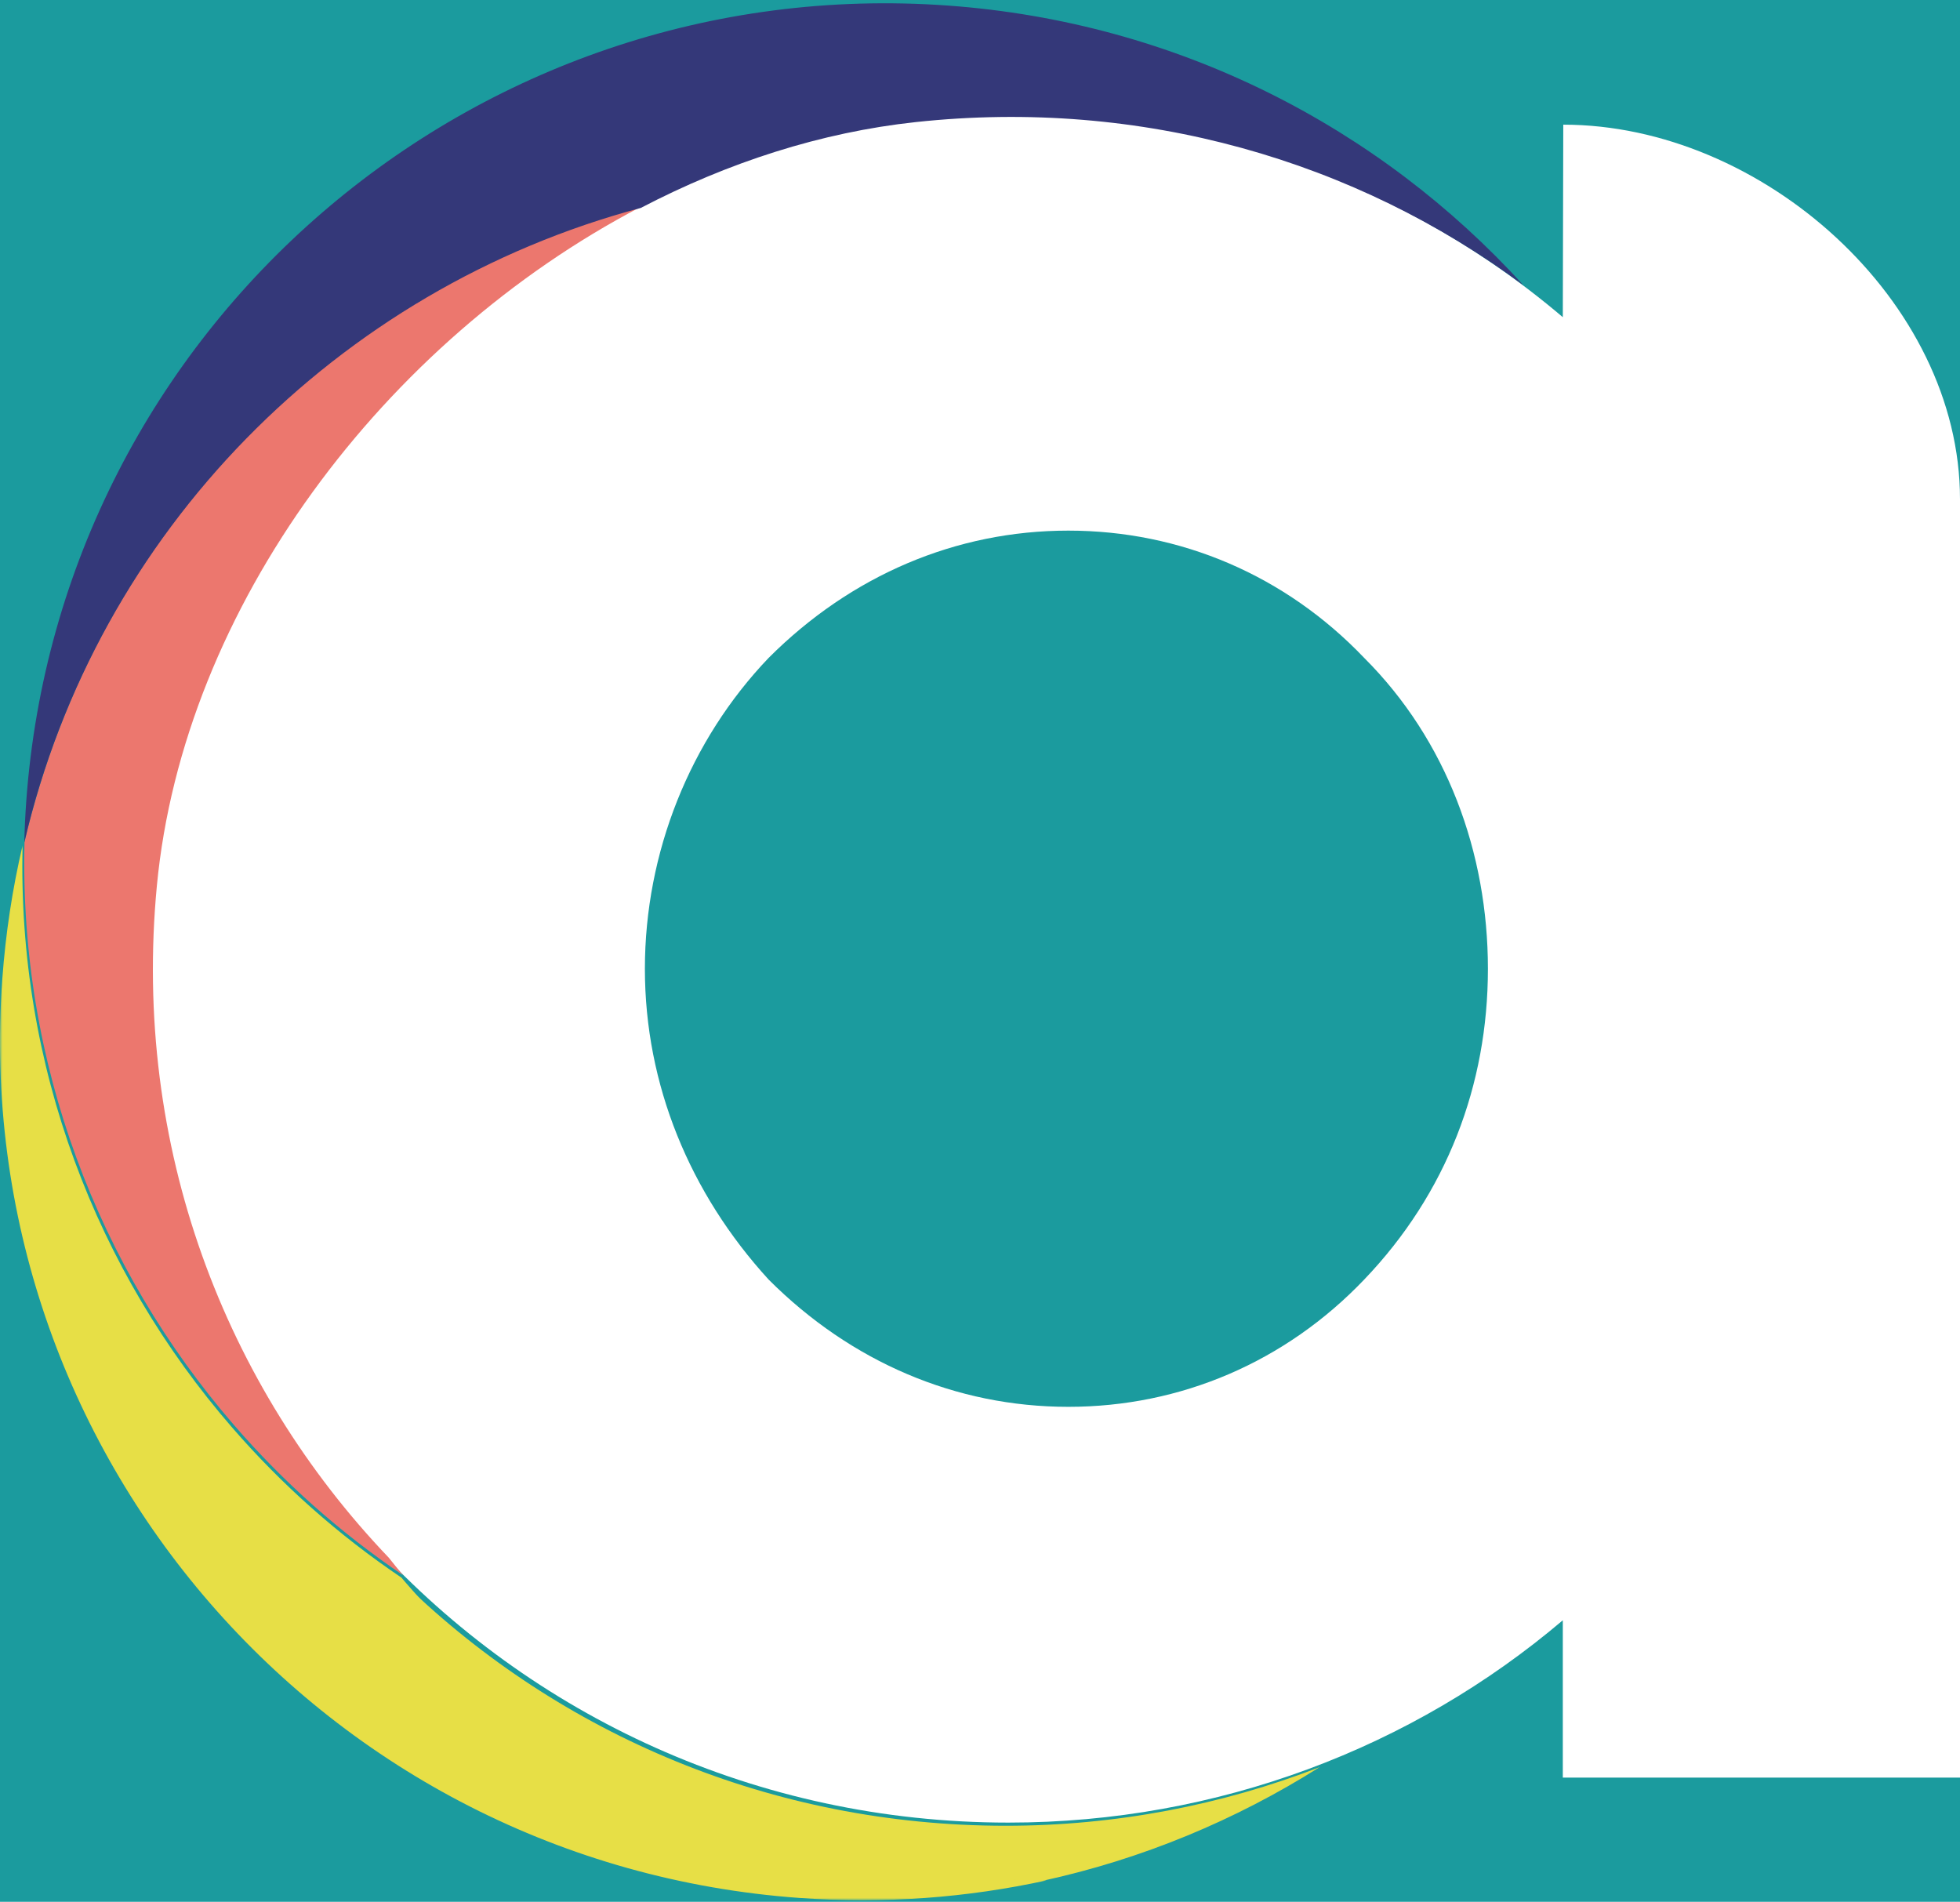 <?xml version="1.0" encoding="UTF-8"?>
<svg width="404px" height="392px" viewBox="0 0 404 392" version="1.1" xmlns="http://www.w3.org/2000/svg" xmlns:xlink="http://www.w3.org/1999/xlink">
    <defs>
        <polygon id="path-1" points="0.001 0.567 215.759 0.567 215.759 218 0.001 218"></polygon>
    </defs>
    <g id="⬅️➡️🖥️-06-fluxo:se-cadastrando-na-inklua(DesktopView)" stroke="none" stroke-width="1" fill="none" fill-rule="evenodd">
        <g id="02-menu-opened-selected-state-item-1-desktop-user-not-logged" transform="translate(-786, -344)">
            <rect id="Rectangle-Copy-2" fill="#1B9B9E" x="0" y="70" width="1440" height="954"></rect>
            <g id="Group-12" transform="translate(786, 344)">
                <path d="M306.693,199.691 C306.693,175.744 298.204,152.585 281.197,135.613 C264.972,118.611 243.375,109.372 220.205,109.372 C197.032,109.372 175.404,118.611 158.425,135.613 C142.2,152.585 132.926,175.744 132.926,199.691 C132.926,223.604 142.2,245.983 158.425,263.738 C175.404,280.737 197.032,289.976 220.205,289.976 C243.375,289.976 264.972,280.737 281.197,263.738 C298.204,245.983 306.693,223.604 306.693,199.691 M404,102.907 L404,366.406 L322.13,366.406 L322.13,333.973 C291.225,360.215 251.08,375.676 207.845,375.676 C104.022,375.676 21.854,287.442 31.82,182.456 C39.134,105.376 111.13,33.045 188.142,24.741 C238.788,19.275 286.576,35.151 322.13,65.378 L322.226,25.696 C363.17,25.696 404,61.985 404,102.907" id="Fill-1" fill="#FFFFFF"></path>
                <path d="M207.278,376.328 C159.007,376.328 115.433,357.396 83.61,326.688 C83.079,326.338 82.524,326.029 82,325.676 C82.329,326.063 82.658,326.447 82.994,326.831 C112.703,360.888 155.513,383.709 204.387,387.224 C207.915,387.475 211.42,387.628 214.908,387.676 C235.429,383.206 254.699,375.173 272,364.25 C251.869,372.052 230.009,376.328 207.278,376.328" id="Fill-3" fill="#E7DF46"></path>
                <g id="Group-7" transform="translate(0, 173.676)">
                    <mask id="mask-2" fill="white">
                        <use xlink:href="#path-1"></use>
                    </mask>
                    <g id="Clip-6"></g>
                    <path d="M83.742,152.669 C83.406,152.283 83.077,151.896 82.744,151.507 C69.77,142.749 58.052,132.333 47.872,120.597 C19.892,88.341 3.53,46.079 4.658,0.567 C2.57,9.485 1.158,18.691 0.476,28.112 C-3.076,76.886 13.535,122.471 43.268,156.744 C73,191.024 115.844,213.992 164.759,217.53 C182.293,218.798 199.418,217.482 215.759,213.906 C212.265,213.859 208.765,213.705 205.233,213.452 C156.318,209.914 113.471,186.945 83.742,152.669" id="Fill-5" fill="#E7DF46" mask="url(#mask-2)"></path>
                </g>
                <path d="M32.332,182.605 C37.791,125.1 79.289,70.251 132,42.676 C69.662,59.326 20.031,109.243 5.054,173.552 C3.934,219.123 20.277,261.432 48.227,293.73 C58.391,305.476 70.101,315.904 83.063,324.676 C82.067,323.509 81.128,322.297 80.166,321.106 C46.36,285.742 27.226,236.393 32.332,182.605" id="Fill-8" fill="#EC776E"></path>
                <path d="M132.087,42.857 C150.013,33.497 169.221,27.268 188.761,25.164 C235.361,20.145 279.52,33.183 314,58.782 C284.406,26.265 242.771,4.573 195.406,1.149 C97.573,-5.936 12.512,67.454 5.418,165.069 C5.213,167.946 5.072,170.823 5,173.676 C19.994,109.392 69.68,59.5 132.087,42.857" id="Fill-10" fill="#343879"></path>
            </g>
        </g>
    </g>
</svg>